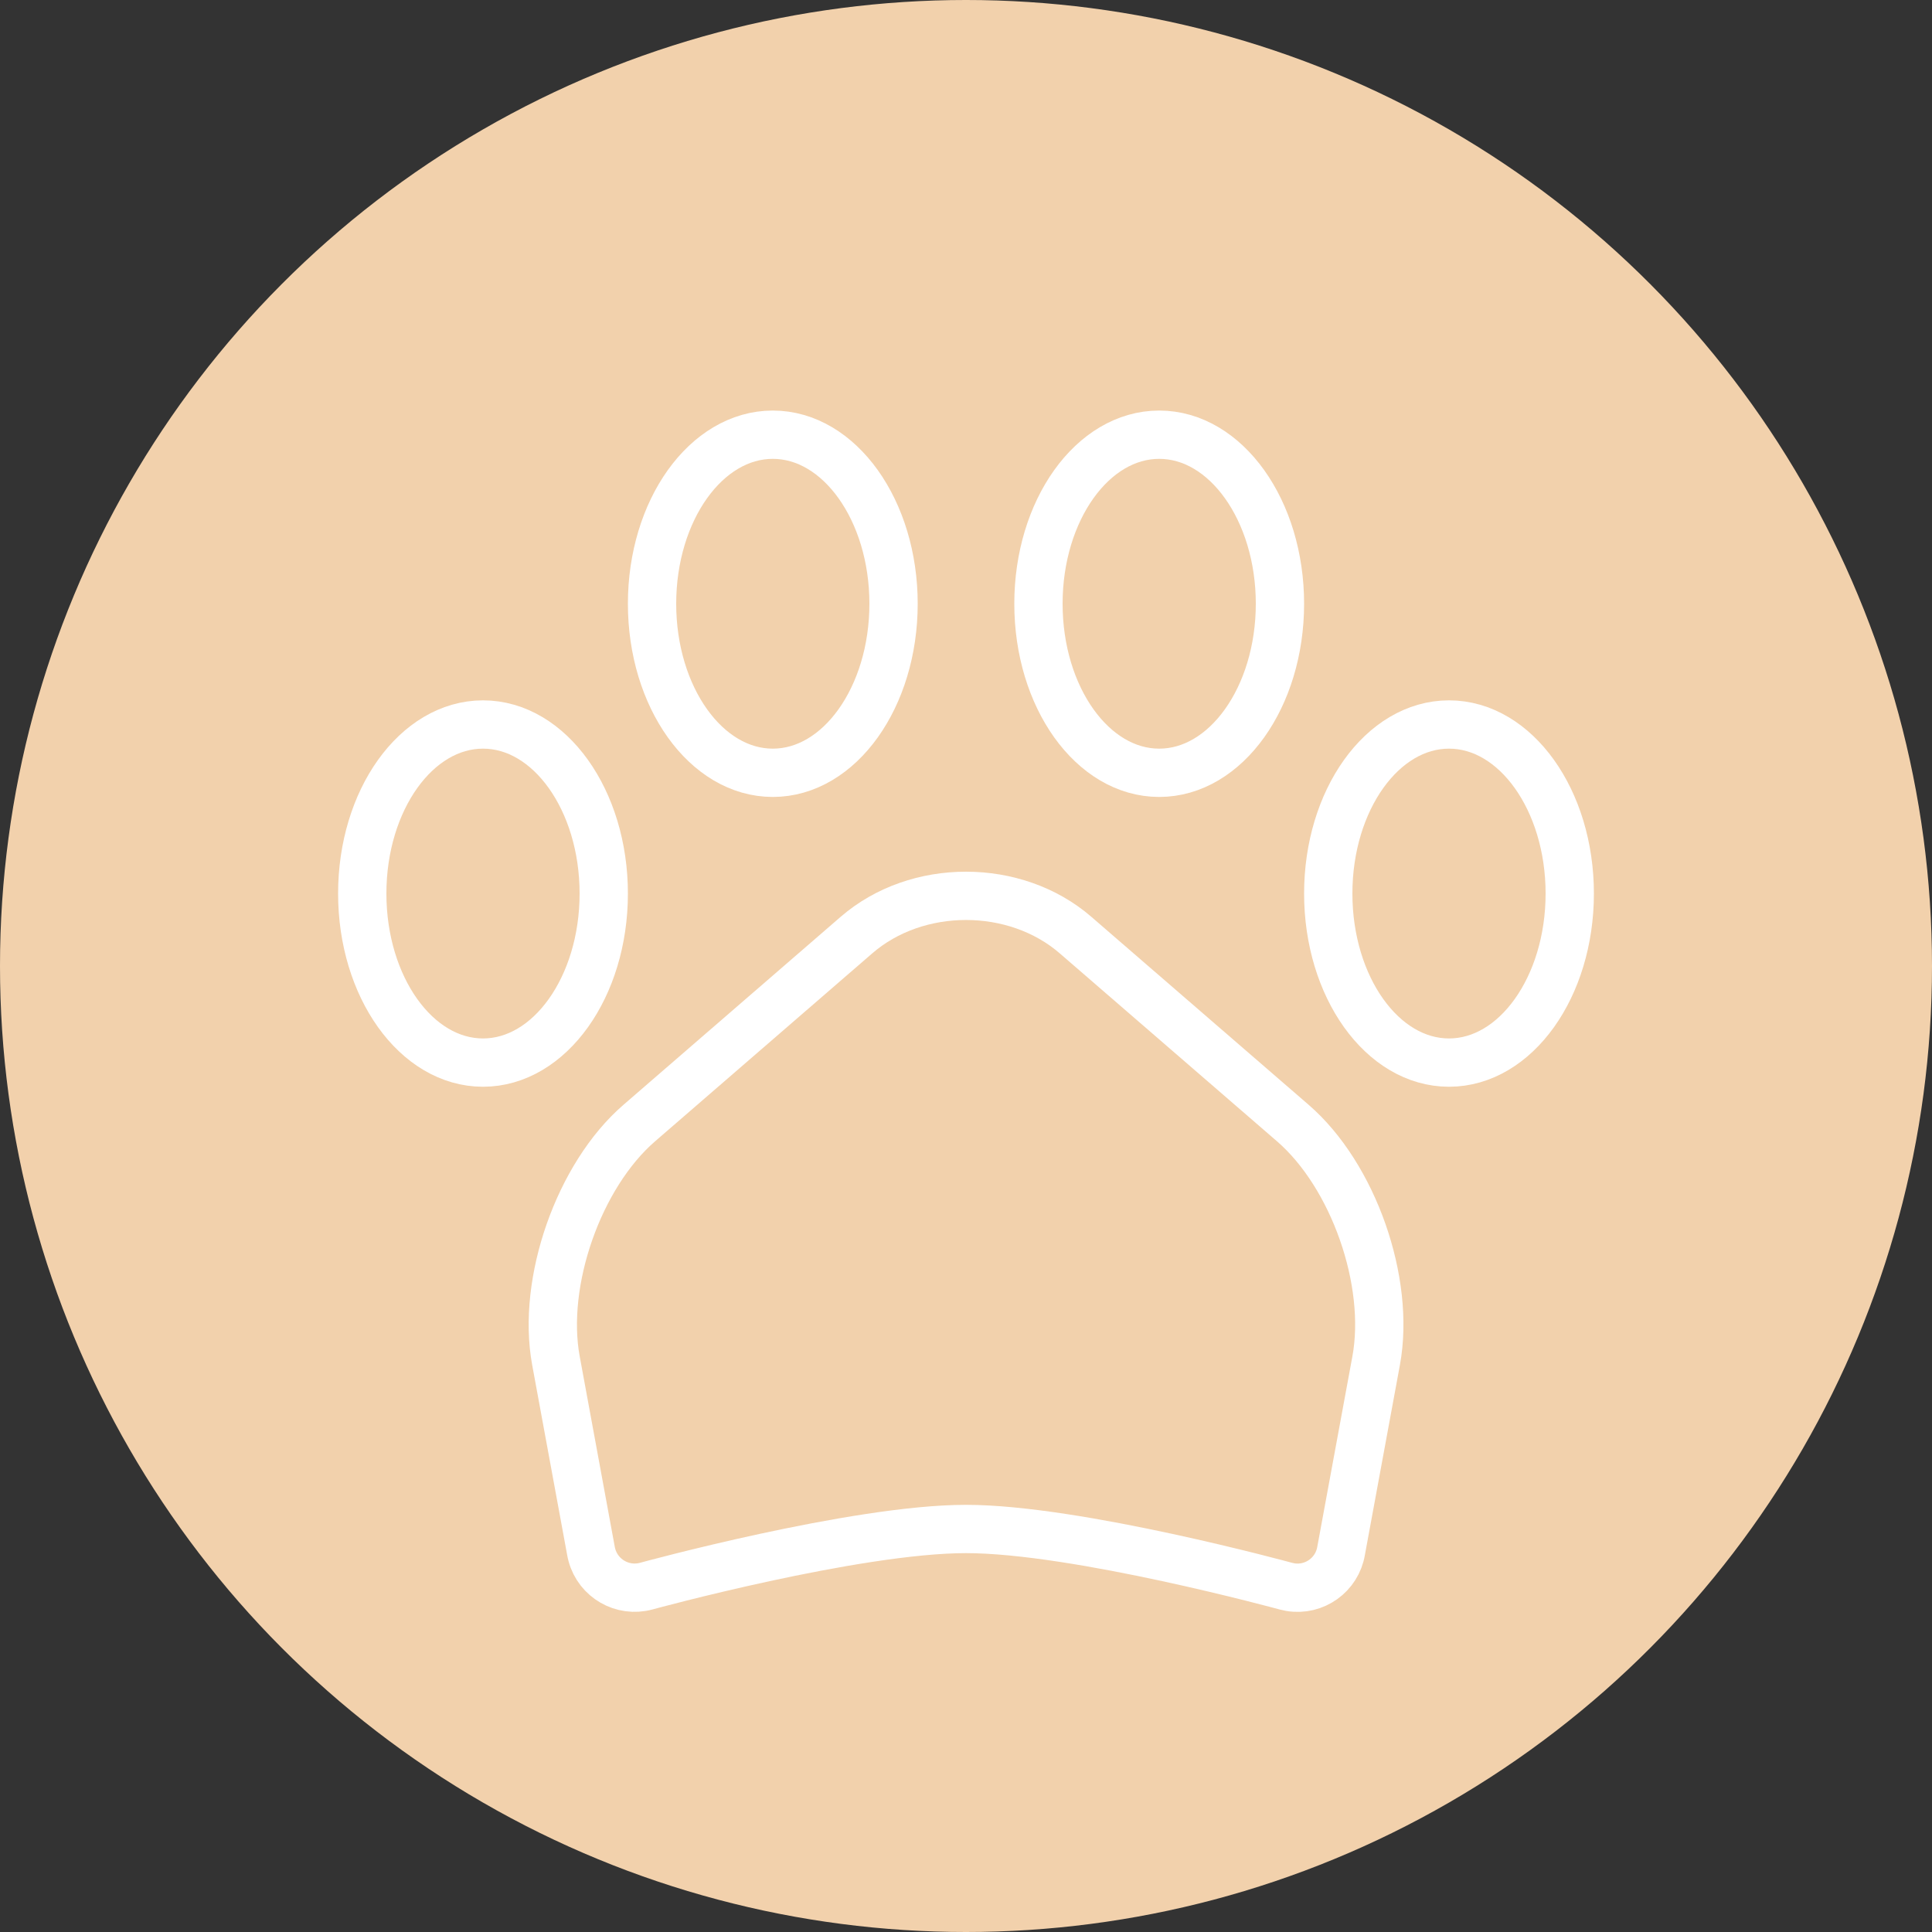 <?xml version="1.0" encoding="utf-8"?>
<!-- Generator: Adobe Illustrator 16.0.0, SVG Export Plug-In . SVG Version: 6.00 Build 0)  -->
<!DOCTYPE svg PUBLIC "-//W3C//DTD SVG 1.1//EN" "http://www.w3.org/Graphics/SVG/1.1/DTD/svg11.dtd">
<svg version="1.1" id="Layer_1" xmlns="http://www.w3.org/2000/svg" xmlns:xlink="http://www.w3.org/1999/xlink" x="0px" y="0px"
	 width="40px" height="40px" viewBox="0 0 40 40" enable-background="new 0 0 40 40" xml:space="preserve">
<rect x="0" y="0" width="40" height="40" fill="#333333" stroke="none"/>
<g>
	<circle fill="#F2D1AC" cx="20" cy="20" r="20"/>
	<g transform="translate(7.5 9)">
		<path fill="none" stroke="#FFFFFF" d="M10.232,10.36c1.252-1.085,3.288-1.082,4.536,0l4.5,3.893
			c1.252,1.084,2.024,3.28,1.724,4.917l-0.726,3.938c-0.083,0.497-0.553,0.834-1.051,0.752c-0.031-0.006-0.063-0.013-0.095-0.021
			c0,0-4.323-1.183-6.62-1.183s-6.62,1.183-6.62,1.183c-0.489,0.133-0.994-0.156-1.126-0.646c-0.008-0.028-0.014-0.057-0.019-0.085
			L4.01,19.17c-0.3-1.632,0.475-3.836,1.724-4.917L10.232,10.36L10.232,10.36z"/>
		<ellipse fill="none" stroke="#FFFFFF" cx="8.5" cy="3.5" rx="2.5" ry="3.5"/>
		<ellipse fill="none" stroke="#FFFFFF" cx="2.5" cy="9.5" rx="2.5" ry="3.5"/>
		<ellipse fill="none" stroke="#FFFFFF" cx="16.5" cy="3.5" rx="2.5" ry="3.5"/>
		<ellipse fill="none" stroke="#FFFFFF" cx="22.5" cy="9.5" rx="2.5" ry="3.5"/>
	</g>
</g>
</svg>

